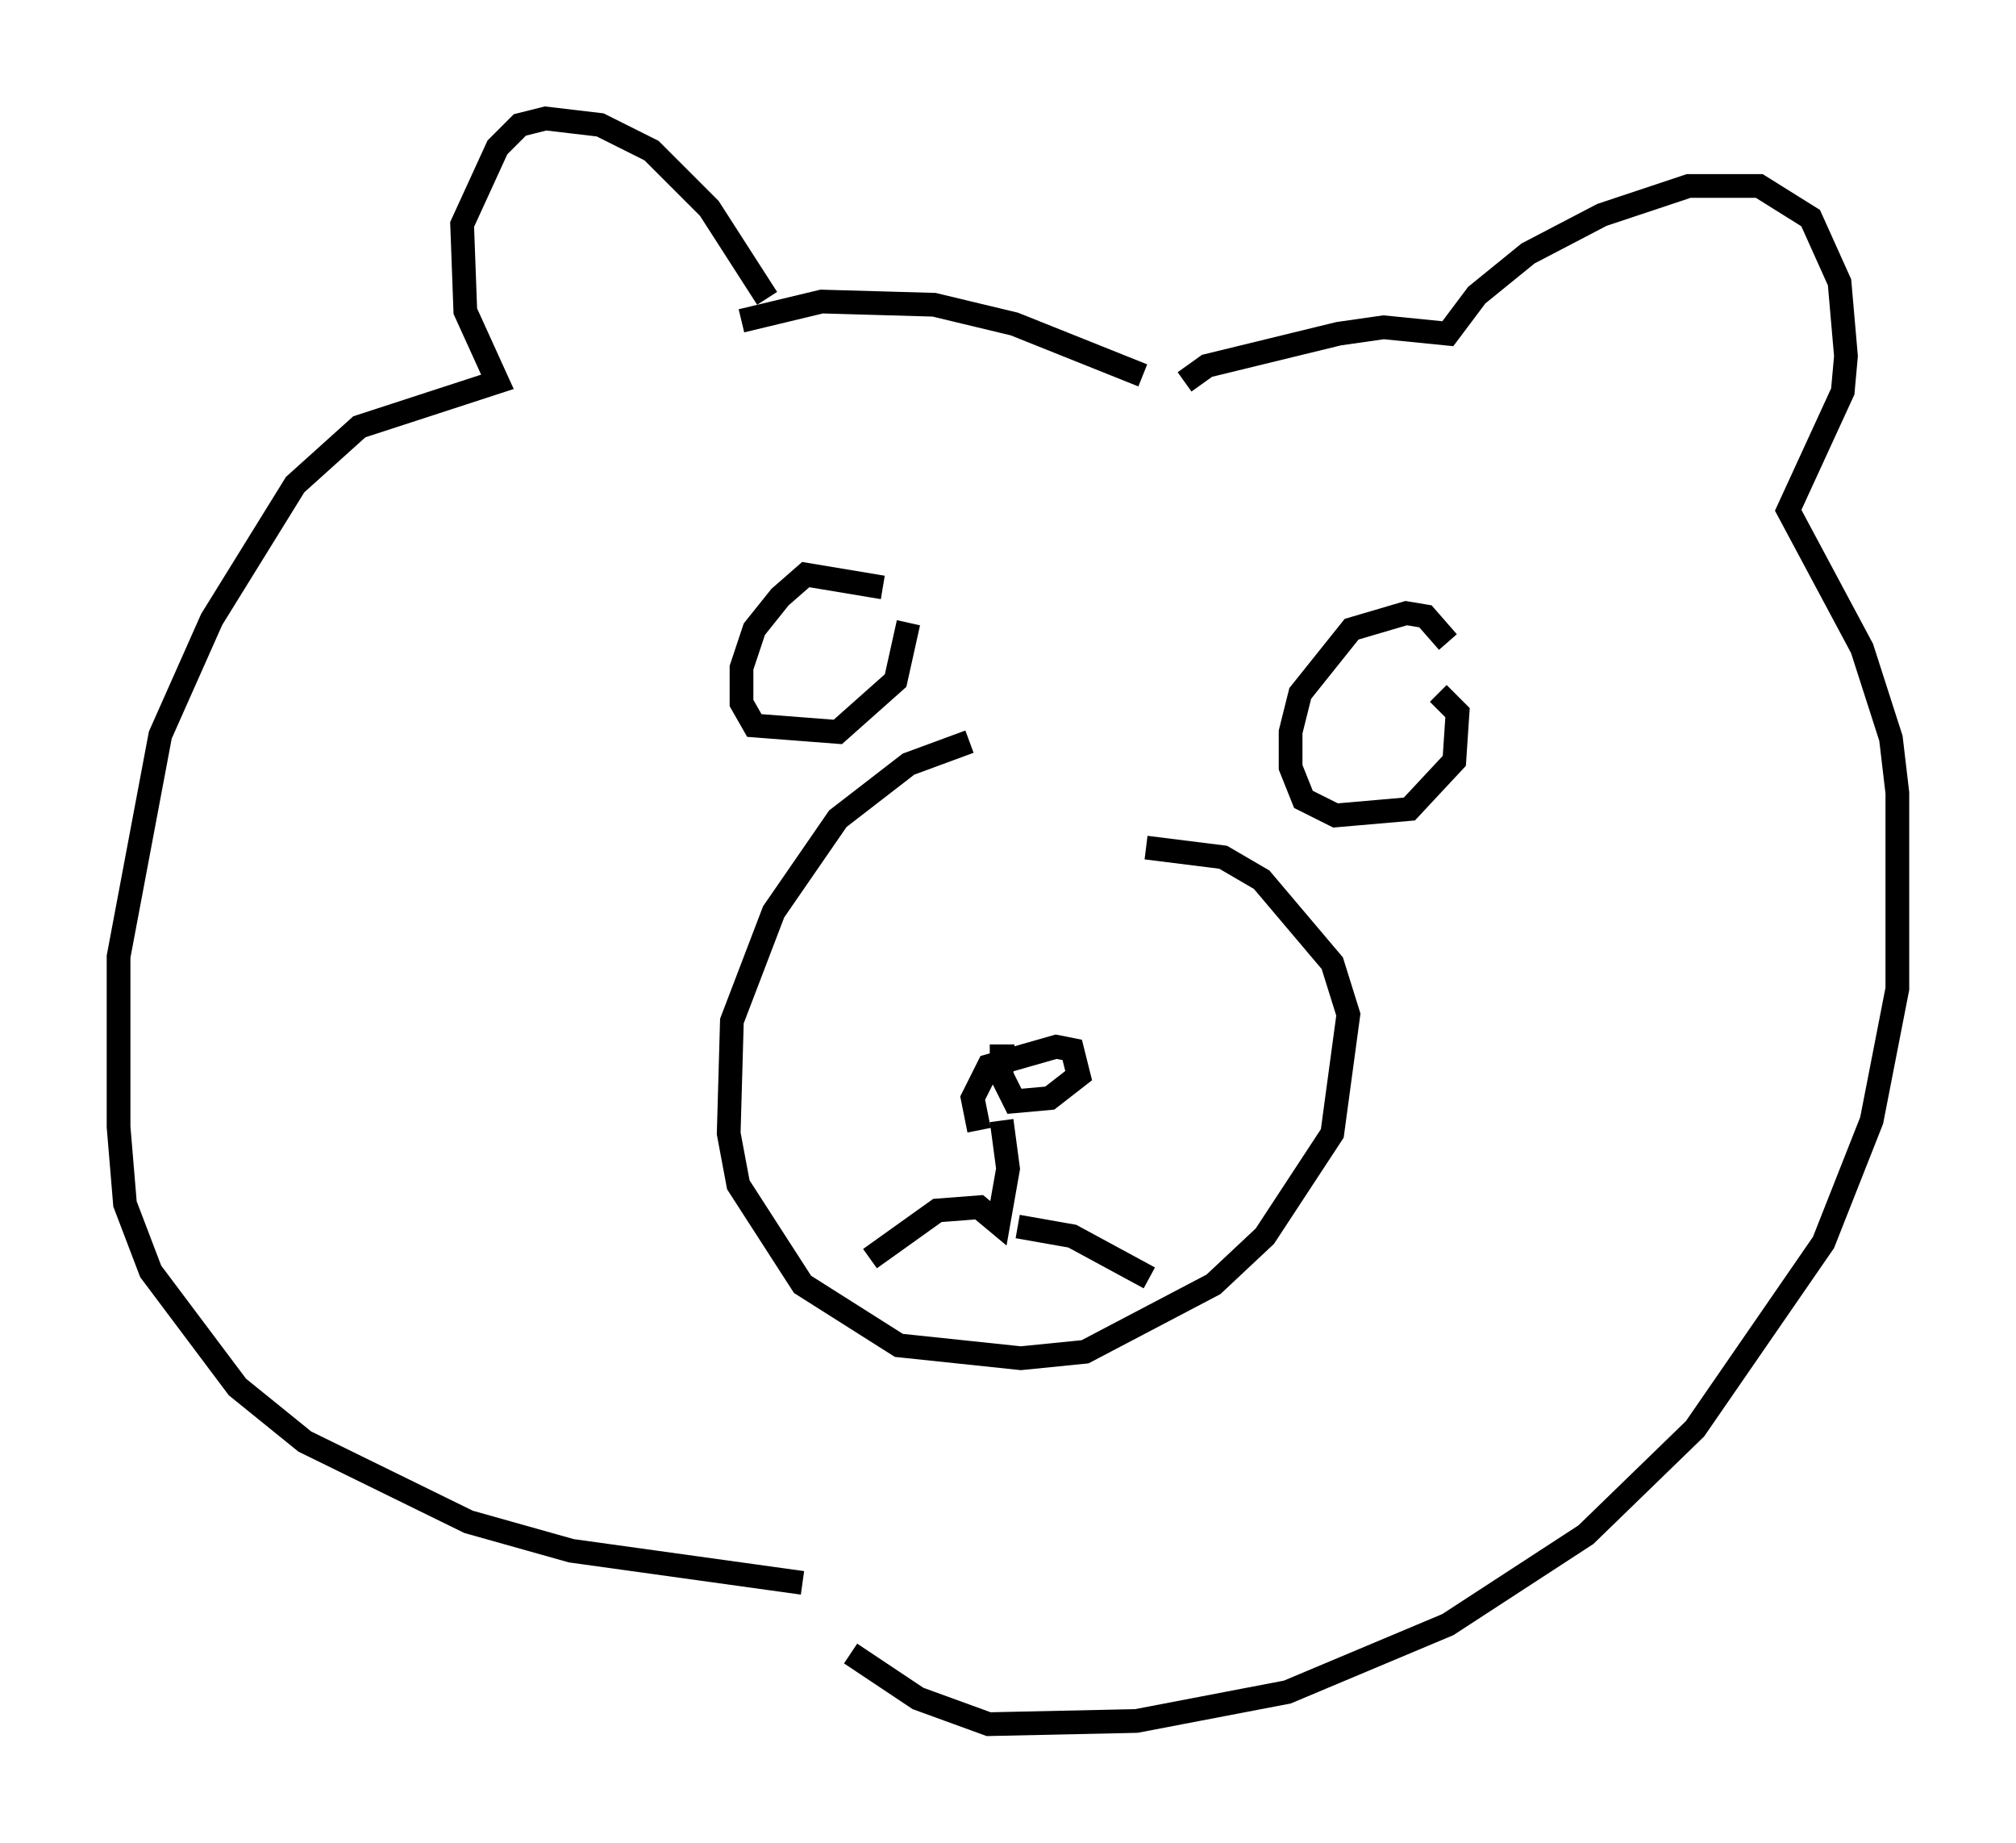 <?xml version="1.0" encoding="utf-8" ?>
<svg baseProfile="full" height="77.658" version="1.1" width="84.965" xmlns="http://www.w3.org/2000/svg" xmlns:ev="http://www.w3.org/2001/xml-events" xmlns:xlink="http://www.w3.org/1999/xlink"><defs /><rect fill="white" height="77.658" width="84.965" x="0" y="0" /><path d="M44.648, 31.522 m-3.789, -0.271 l-2.571, 0.947 -2.977, 2.3 l-2.706, 3.924 -1.759, 4.601 l-0.135, 4.736 0.406, 2.165 l2.706, 4.195 4.059, 2.571 l5.142, 0.541 2.706, -0.271 l5.413, -2.842 2.165, -2.03 l2.842, -4.33 0.677, -5.007 l-0.677, -2.165 -2.977, -3.518 l-1.624, -0.947 -3.248, -0.406 m-7.036, 11.908 l-0.271, -1.353 0.677, -1.353 l2.842, -0.812 0.677, 0.135 l0.271, 1.083 -1.218, 0.947 l-1.488, 0.135 -0.541, -1.083 l0.0, -0.812 0.541, 0.0 m-0.541, 2.706 l0.271, 2.03 -0.406, 2.3 l-0.812, -0.677 -1.759, 0.135 l-2.842, 2.03 m6.225, -1.353 l2.3, 0.406 3.248, 1.759 m12.584, -26.793 l-0.947, -1.083 -0.812, -0.135 l-2.3, 0.677 -2.165, 2.706 l-0.406, 1.624 0.0, 1.488 l0.541, 1.353 1.353, 0.677 l3.112, -0.271 1.894, -2.03 l0.135, -2.03 -0.812, -0.812 m-23.41, -4.465 l-3.248, -0.541 -1.083, 0.947 l-1.083, 1.353 -0.541, 1.624 l0.0, 1.488 0.541, 0.947 l3.518, 0.271 2.436, -2.165 l0.541, -2.436 m11.637, -10.149 l0.947, -0.677 5.548, -1.353 l1.894, -0.271 2.706, 0.271 l1.218, -1.624 2.165, -1.759 l3.112, -1.624 3.654, -1.218 l2.977, 0.0 2.165, 1.353 l1.218, 2.706 0.271, 3.112 l-0.135, 1.488 -2.3, 5.007 l3.112, 5.819 1.218, 3.789 l0.271, 2.3 0.0, 8.254 l-1.083, 5.548 -2.03, 5.142 l-5.413, 7.848 -4.601, 4.465 l-5.819, 3.789 -6.766, 2.842 l-6.36, 1.218 -6.225, 0.135 l-2.977, -1.083 -2.842, -1.894 m12.314, -53.856 l-5.413, -2.165 -3.383, -0.812 l-4.736, -0.135 -3.383, 0.812 m1.083, -0.947 l-2.436, -3.789 -2.436, -2.436 l-2.165, -1.083 -2.3, -0.271 l-1.083, 0.271 -0.947, 0.947 l-1.488, 3.248 0.135, 3.654 l1.353, 2.977 -5.819, 1.894 l-2.706, 2.436 -3.518, 5.683 l-2.165, 4.871 -1.759, 9.337 l0.0, 7.172 0.271, 3.248 l1.083, 2.842 3.654, 4.871 l2.842, 2.3 6.901, 3.383 l4.33, 1.218 9.743, 1.353 " fill="none" stroke="black" stroke-width="1" /></svg>
